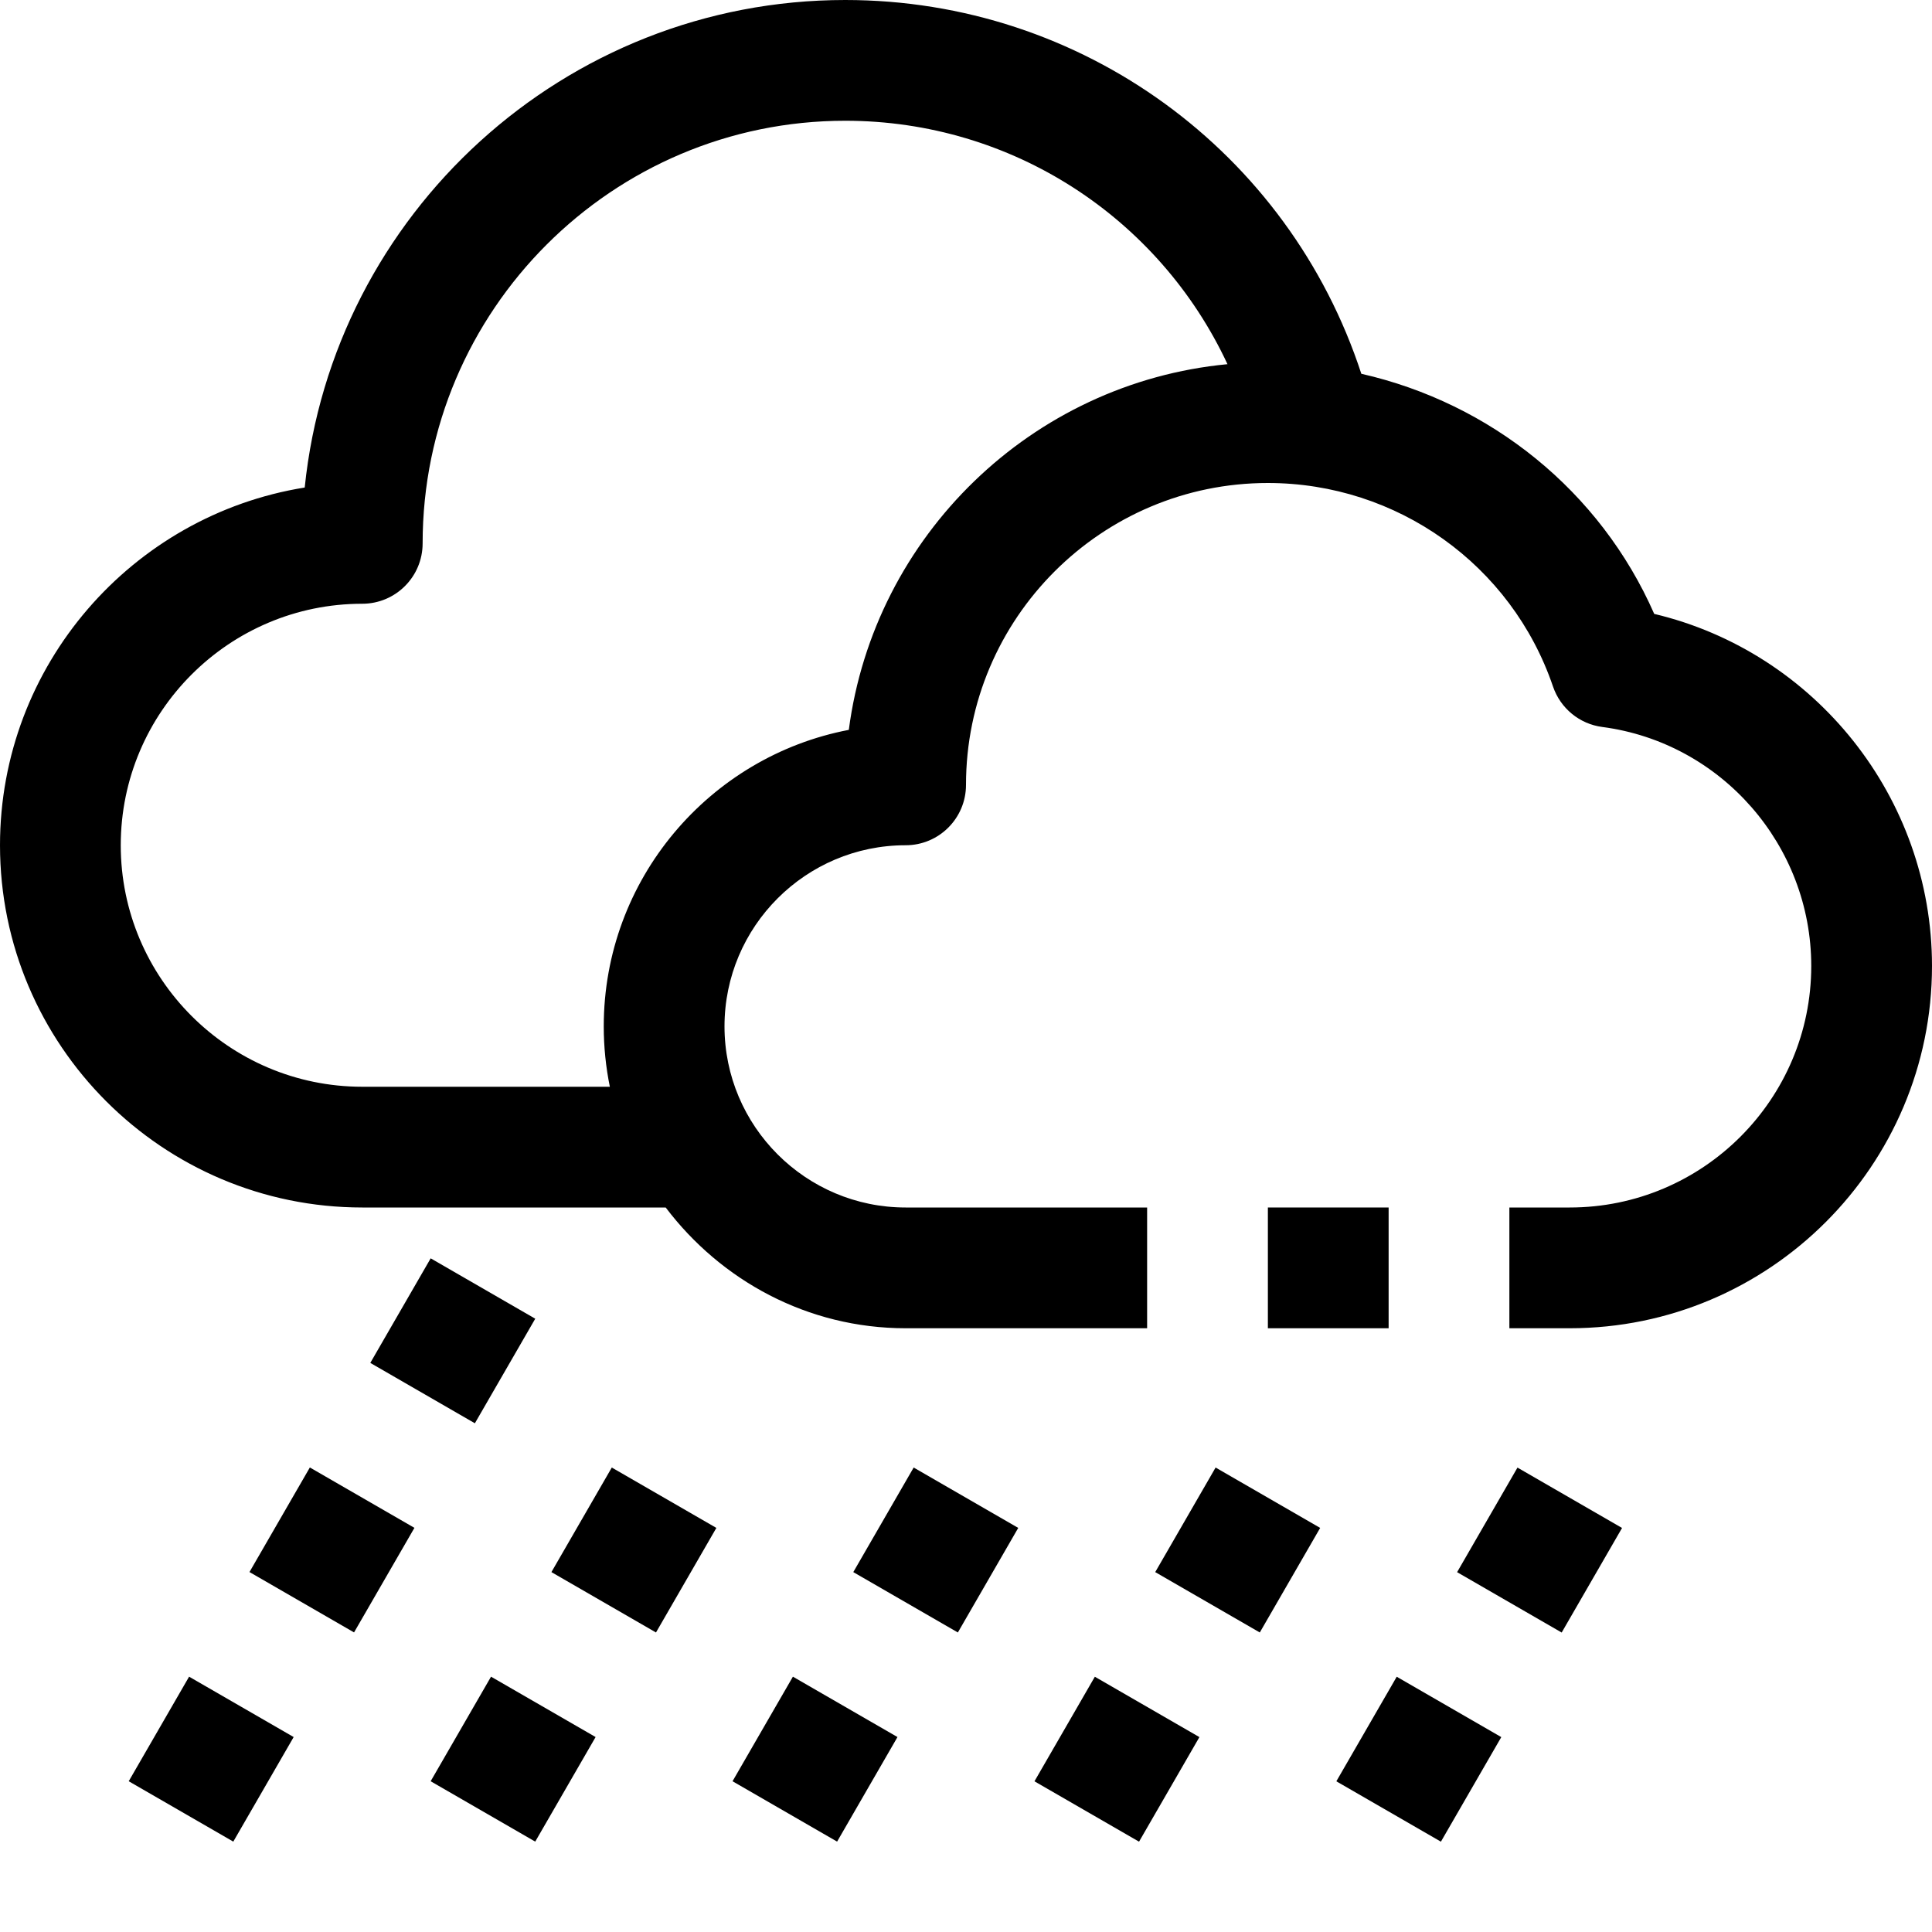 <?xml version="1.0" ?><svg enable-background="new 0 0 32 32" id="Outline" version="1.1" viewBox="0 0 32 32" xml:space="preserve" xmlns="http://www.w3.org/2000/svg" xmlns:xlink="http://www.w3.org/1999/xlink"><title/><desc/><g><rect height="2" transform="matrix(0.5 -0.866 0.866 0.5 -23.482 17.601)" width="2" x="2.5" y="28.134"/><rect height="2" transform="matrix(0.5 -0.866 0.866 0.5 -19.482 17.6)" width="2" x="4.5" y="24.67"/><rect height="2" transform="matrix(0.5 -0.866 0.866 0.5 -15.481 17.6)" width="2" x="6.5" y="21.206"/><rect height="2" transform="matrix(0.5 -0.866 0.866 0.5 -20.981 21.931)" width="2" x="7.5" y="28.134"/><rect height="2" transform="matrix(0.5 -0.866 0.866 0.5 -16.981 21.931)" width="2" x="9.5" y="24.67"/><rect height="2" transform="matrix(0.5 -0.866 0.866 0.5 -18.481 26.261)" width="2" x="12.5" y="28.134"/><rect height="2" transform="matrix(0.5 -0.866 0.866 0.5 -14.481 26.261)" width="2" x="14.5" y="24.67"/><rect height="2" transform="matrix(0.5 -0.866 0.866 0.5 -15.98 30.592)" width="2" x="17.5" y="28.134"/><rect height="2" transform="matrix(0.5 -0.866 0.866 0.5 -11.98 30.591)" width="2" x="19.5" y="24.67"/><rect height="2" transform="matrix(0.5 -0.866 0.866 0.5 -13.48 34.922)" width="2" x="22.5" y="28.134"/><rect height="2" transform="matrix(0.5 -0.866 0.866 0.5 -9.48 34.922)" width="2" x="24.5" y="24.67"/><path d="M27.399,10.168c-0.895-2.037-2.711-3.491-4.851-3.977C21.347,2.516,17.922,0,14,0C9.349,0,5.511,3.546,5.047,8.075   C2.19,8.533,0,11.016,0,14c0,3.309,2.691,6,6,6h5.026c0.914,1.207,2.348,2,3.974,2h4v-2h-4c-1.654,0-3-1.346-3-3s1.346-3,3-3   c0.552,0,1-0.447,1-1c0-2.757,2.243-5,5-5c2.139,0,4.037,1.355,4.723,3.372c0.123,0.36,0.439,0.62,0.816,0.669   C28.512,12.3,30,14.002,30,16c0,2.206-1.794,4-4,4h-1v2h1c3.309,0,6-2.691,6-6C32,13.207,30.061,10.8,27.399,10.168z    M14.059,12.089C11.75,12.53,10,14.564,10,17c0,0.342,0.035,0.677,0.101,1H6c-2.206,0-4-1.794-4-4s1.794-4,4-4c0.552,0,1-0.447,1-1   c0-3.859,3.14-7,7-7c2.762,0,5.2,1.608,6.331,4.032C17.086,6.341,14.479,8.876,14.059,12.089z"/><rect height="2" width="2" x="21" y="20"/></g></svg>